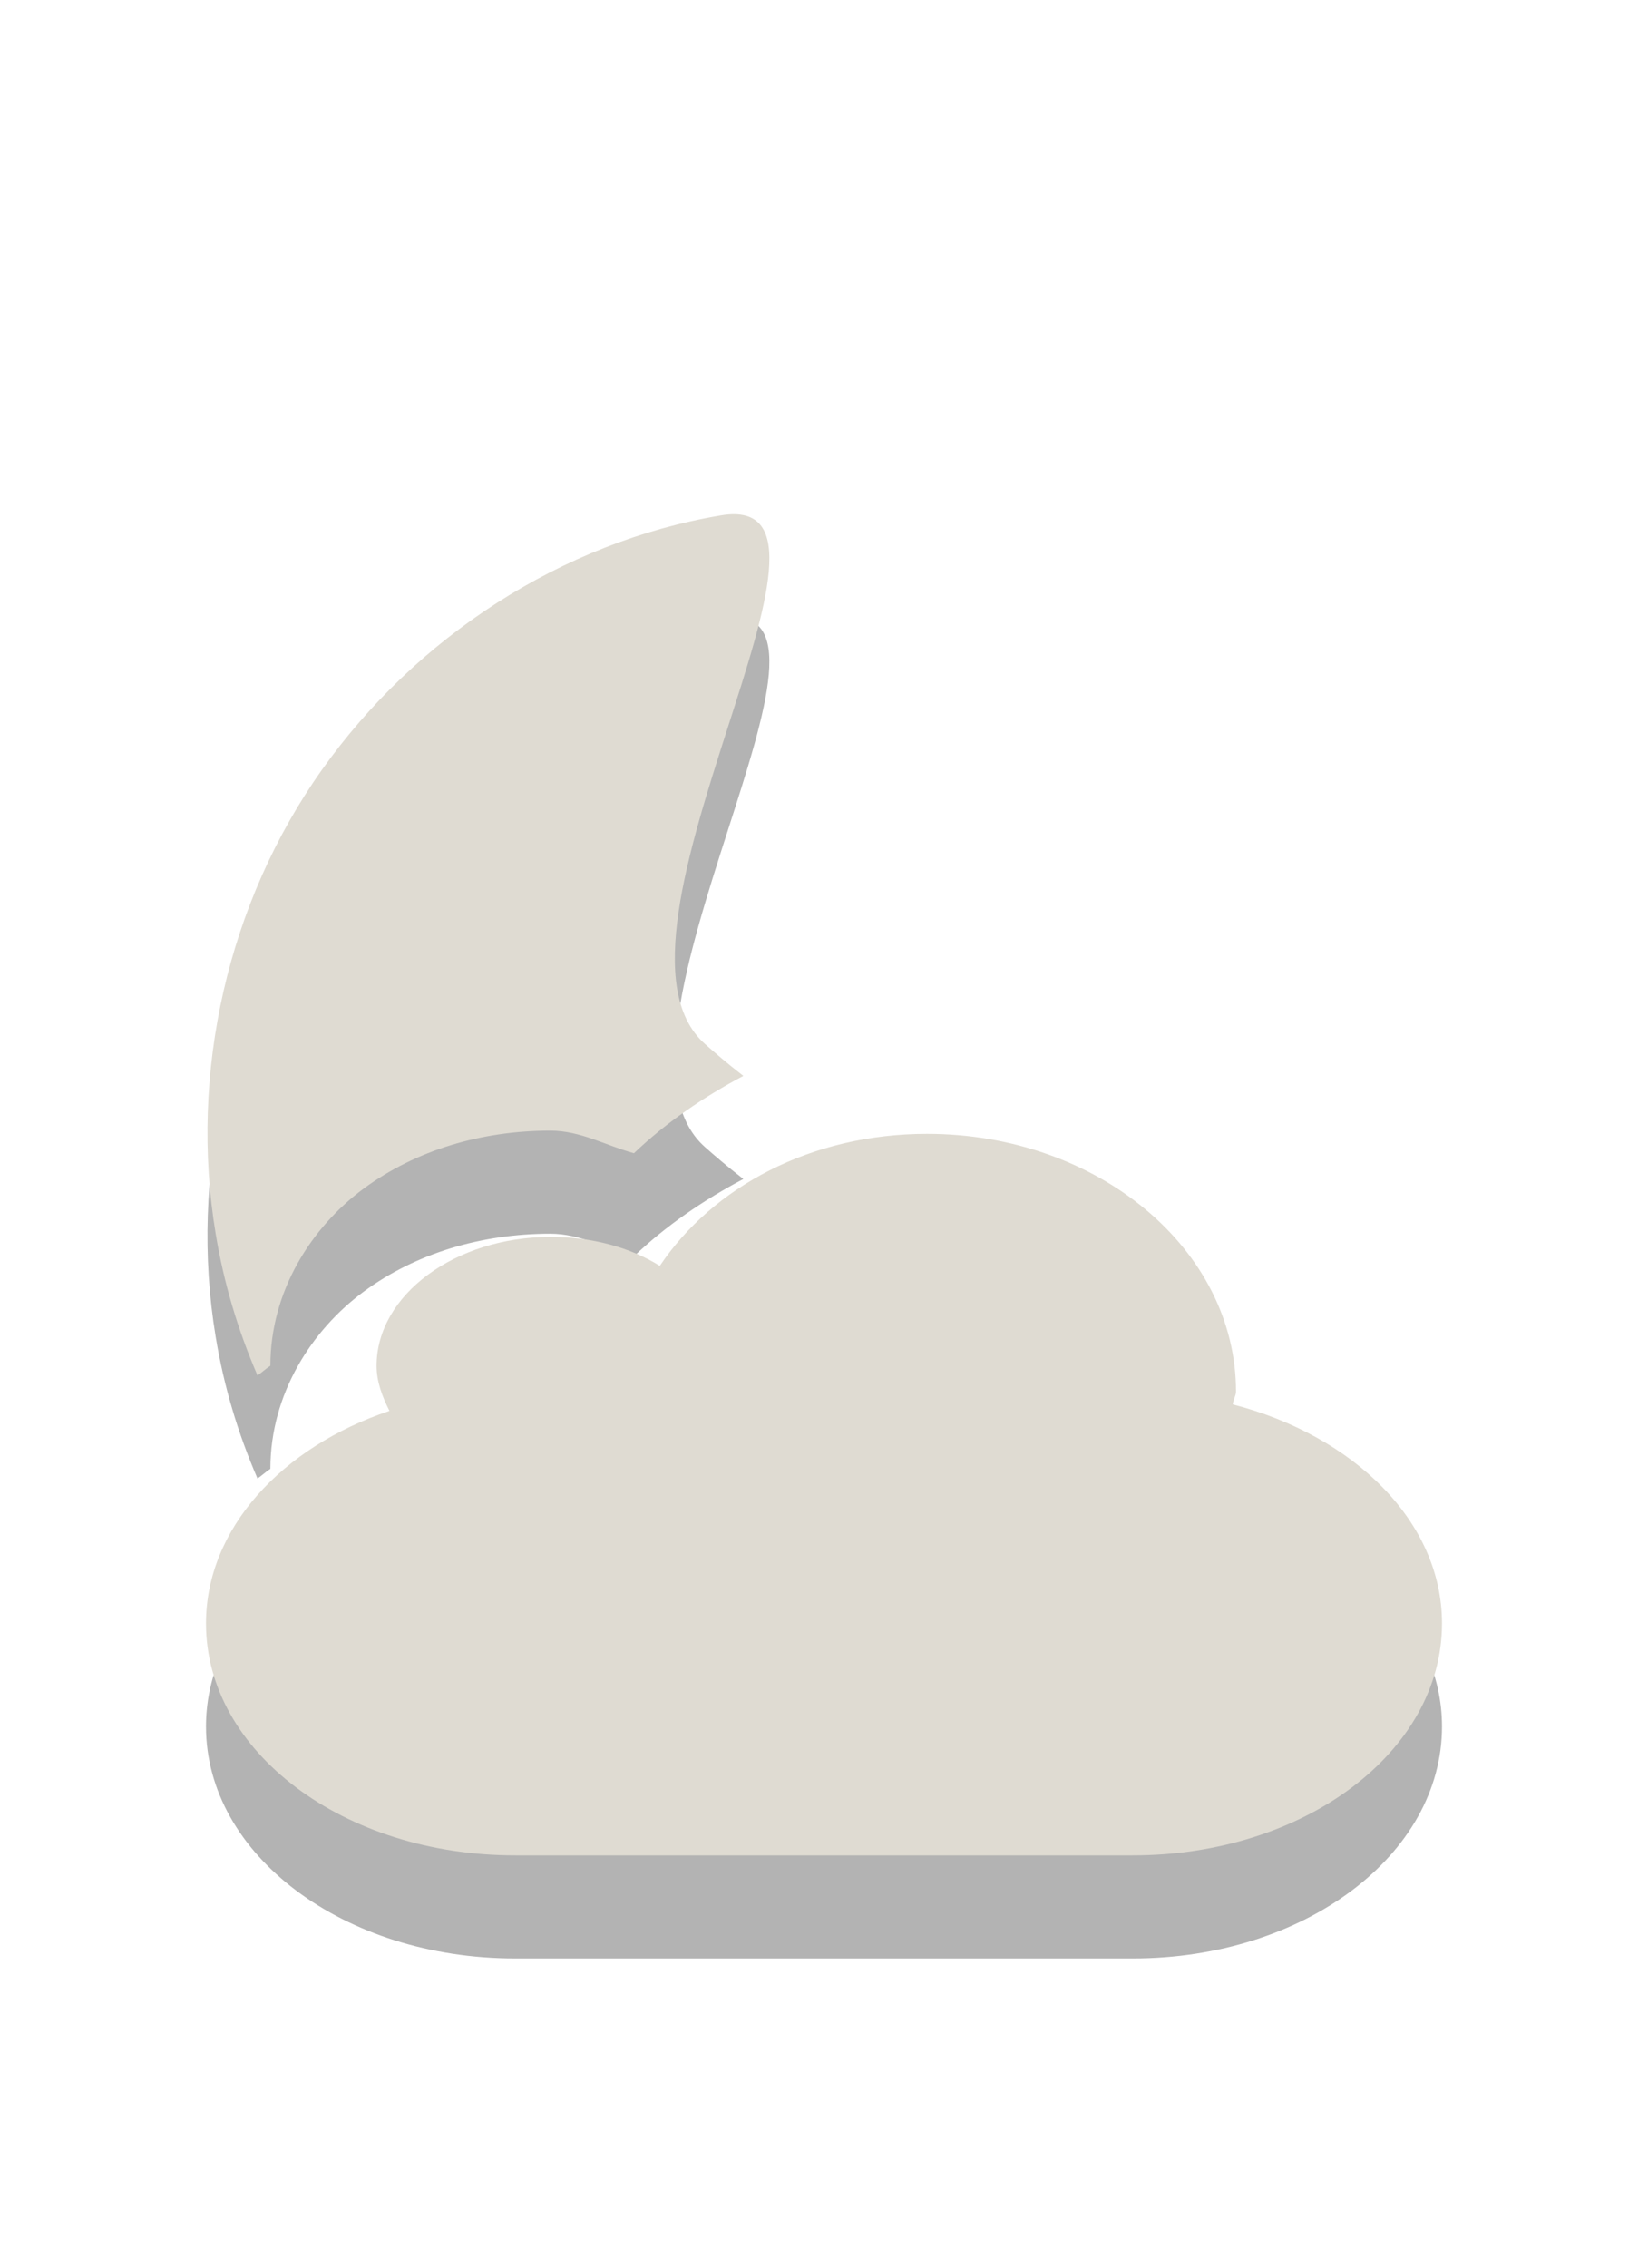 <?xml version="1.0" encoding="UTF-8" standalone="no"?>
<!-- Created with Inkscape (http://www.inkscape.org/) -->

<svg
   xmlns:dc="http://purl.org/dc/elements/1.1/"
   xmlns:cc="http://creativecommons.org/ns#"
   xmlns:rdf="http://www.w3.org/1999/02/22-rdf-syntax-ns#"
   xmlns:svg="http://www.w3.org/2000/svg"
   xmlns="http://www.w3.org/2000/svg"
   version="1.1"
   width="16"
   height="22"
   id="svg3797">
  <defs
     id="defs3799" />
  <g
     transform="translate(0,6)"
     id="layer1">
    <path
       d="M 7,-5.9592527e-7 C 5.449,0.26 4.039,1.182 3.125,2.469 2.212,3.755 1.835,5.41 2.094,6.969 c 0.079,0.478 0.214,0.931 0.406,1.375 0.043,-0.029 0.081,-0.066 0.125,-0.094 10e-8,-0.726 0.4,-1.346 0.906,-1.719 0.506,-0.373 1.144,-0.562 1.812,-0.562 0.293,0 0.538,0.144 0.812,0.219 0.312,-0.298 0.677,-0.546 1.062,-0.75 -0.16,-0.124 -0.292,-0.238 -0.375,-0.312 C 5.665,4.078 8.551,-0.26 7,-5.9592527e-7 z M 9,6 c -1.126,0 -2.081,0.516 -2.594,1.281 -0.289,-0.18 -0.658,-0.281 -1.062,-0.281 -0.92,0 -1.687,0.56 -1.688,1.25 0,0.155 0.056,0.301 0.125,0.438 C 2.735,9.038 2,9.832 2,10.75 2,11.996 3.338,13 5,13 l 6,0 c 1.662,0 3,-1.004 3,-2.25 C 14,9.763 13.144,8.929 11.969,8.625 11.971,8.582 12,8.543 12,8.5 c 0,-1.38 -1.344,-2.5 -3,-2.5 z"
       id="path2876-6-6-4-6"
       style="opacity:0.3;fill:#000000;fill-opacity:1;stroke:none;display:inline" />
    <path
       d="m 7,-1 c -1.551,0.26 -2.961,1.182 -3.875,2.469 -0.913,1.286 -1.29,2.941 -1.031,4.5 0.079,0.478 0.214,0.931 0.406,1.375 0.043,-0.029 0.081,-0.066 0.125,-0.094 10e-8,-0.726 0.4,-1.346 0.906,-1.719 0.506,-0.373 1.144,-0.562 1.812,-0.562 0.293,0 0.538,0.144 0.812,0.219 0.312,-0.298 0.677,-0.546 1.062,-0.75 -0.16,-0.124 -0.292,-0.238 -0.375,-0.312 C 5.665,3.078 8.551,-1.26 7,-1 z m 2,6 c -1.126,0 -2.081,0.516 -2.594,1.281 -0.289,-0.18 -0.658,-0.281 -1.062,-0.281 -0.92,0 -1.687,0.56 -1.688,1.25 0,0.155 0.056,0.301 0.125,0.438 C 2.735,8.038 2,8.832 2,9.75 2,10.996 3.338,12 5,12 l 6,0 c 1.662,0 3,-1.004 3,-2.25 C 14,8.763 13.144,7.929 11.969,7.625 11.971,7.582 12,7.543 12,7.5 c 0,-1.38 -1.344,-2.5 -3,-2.5 z"
       id="path2876-6-6-4"
       style="fill:#dfdbd2;fill-opacity:1;stroke:none;display:inline" />
  </g>
</svg>
